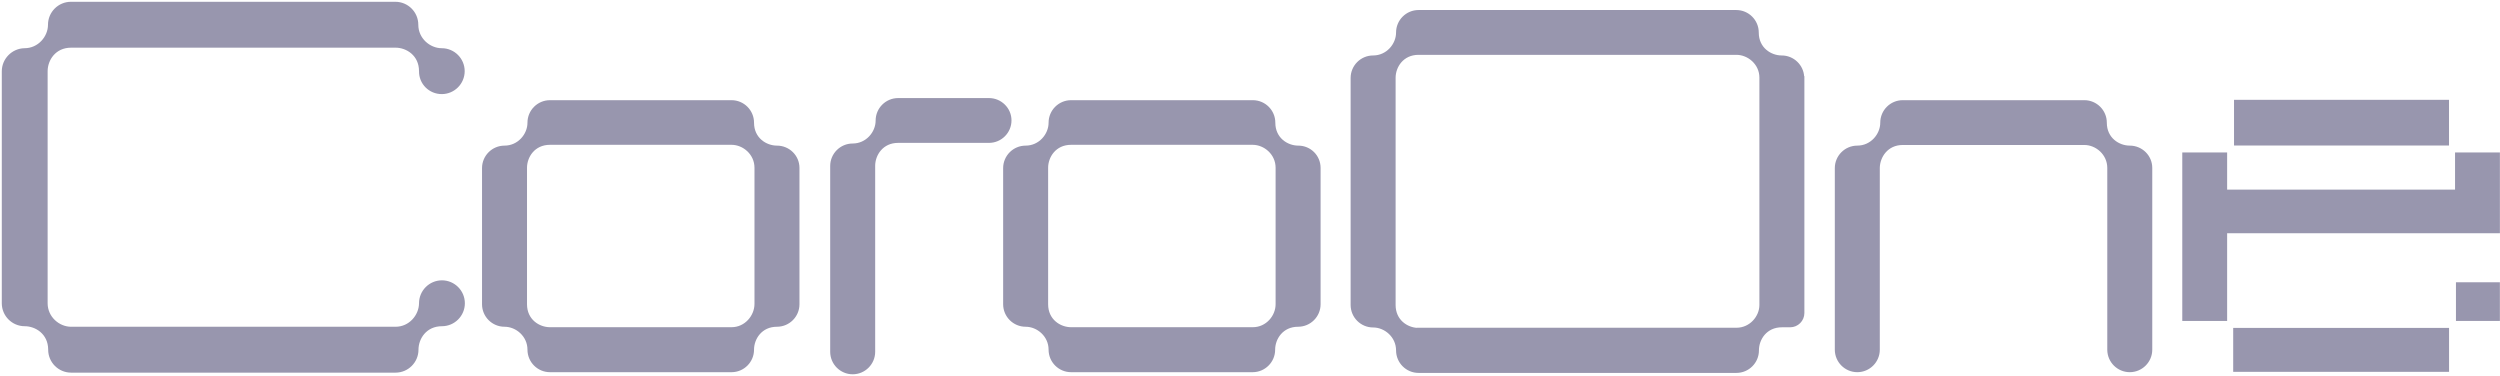 <svg width="698" height="105" viewBox="0 0 698 105" fill="none" xmlns="http://www.w3.org/2000/svg">
<path d="M276.129 27.631H250.756C247.434 27.631 244.726 30.339 244.726 33.661C244.726 37.013 241.935 40.317 238.069 40.317C234.747 40.317 232.039 43.026 232.039 46.347V98.22C232.039 101.542 234.747 104.25 238.069 104.25C241.391 104.25 244.099 101.542 244.099 98.22V46.298C244.099 43.218 246.322 39.642 250.756 39.642H276.129C279.451 39.642 282.159 36.934 282.159 33.612C282.159 30.337 279.449 27.631 276.129 27.631Z" fill="#9896AE" stroke="#9896AE" stroke-width="0.5"/>
<path d="M356.399 84.85L356.399 84.853C356.446 88.255 353.654 91.605 349.791 91.605H299.045C295.964 91.605 292.388 89.382 292.388 84.948V46.888V46.888V46.888V46.888V46.888V46.888V46.888V46.888V46.888V46.888V46.888V46.888V46.888V46.888V46.888V46.888V46.888V46.888V46.888V46.888V46.888V46.888V46.888V46.888V46.888V46.888V46.888V46.888V46.888V46.888V46.888V46.888V46.888V46.888V46.888V46.888V46.888V46.888V46.888V46.888V46.888V46.888V46.888V46.888V46.888V46.887V46.887V46.887V46.887V46.887V46.887V46.887V46.887V46.887V46.887V46.887V46.887V46.887V46.887V46.887V46.887V46.887V46.887V46.887V46.887V46.887V46.887V46.887V46.887V46.887V46.887V46.887V46.887V46.887V46.887V46.887V46.887V46.887V46.887V46.887V46.887V46.887V46.886V46.886V46.886V46.886V46.886V46.886V46.886V46.886V46.886V46.886V46.886V46.886V46.886V46.886V46.886V46.886V46.886V46.886V46.886V46.886V46.886V46.886V46.886V46.886V46.886V46.886V46.886V46.886V46.886V46.886V46.885V46.885V46.885V46.885V46.885V46.885V46.885V46.885V46.885V46.885V46.885V46.885V46.885V46.885V46.885V46.885V46.885V46.885V46.885V46.885V46.885V46.884V46.884V46.884V46.884V46.884V46.884V46.884V46.884V46.884V46.884V46.884V46.884V46.884V46.884V46.884V46.883V46.883V46.883V46.883V46.883V46.883V46.883V46.883V46.883V46.883V46.883V46.883V46.883V46.883V46.883V46.883V46.883V46.882V46.882V46.882V46.882V46.882V46.882V46.882V46.882V46.882V46.882V46.882V46.882V46.882V46.882V46.881V46.881V46.881V46.881V46.881V46.881V46.881V46.881V46.881V46.881V46.881V46.88V46.88V46.88V46.88V46.88V46.88V46.88V46.88V46.88V46.88V46.88V46.88V46.88V46.879V46.879V46.879V46.879V46.879V46.879V46.879V46.879V46.879V46.879V46.878V46.878V46.878V46.878V46.878V46.878V46.878V46.878V46.878V46.877V46.877V46.877V46.877V46.877V46.877V46.877V46.877V46.877V46.877V46.876V46.876V46.876V46.876V46.876V46.876V46.876V46.876V46.876V46.875V46.875V46.875V46.875V46.875V46.875V46.875V46.875V46.874V46.874V46.874V46.874V46.874V46.874V46.874V46.874V46.873V46.873V46.873V46.873V46.873V46.873V46.873V46.873V46.872V46.872V46.872V46.872V46.872V46.872V46.871V46.871V46.871V46.871V46.871V46.871V46.871V46.87V46.87V46.87V46.87V46.87V46.87V46.87V46.87V46.869V46.869V46.869V46.869V46.869V46.869V46.868V46.868V46.868V46.868V46.868V46.868V46.867V46.867V46.867V46.867V46.867V46.867V46.867V46.866V46.866V46.866V46.866V46.866V46.865V46.865V46.865V46.865V46.865V46.865V46.864V46.864V46.864V46.864V46.864V46.864V46.863V46.863V46.863V46.863V46.863V46.862V46.862V46.862V46.862V46.862V46.861V46.861V46.861V46.861V46.861V46.861V46.86V46.86V46.86V46.86V46.859V46.859V46.859V46.859V46.859V46.858V46.858V46.858V46.858V46.858V46.857V46.857V46.857V46.857V46.857V46.856V46.856V46.856V46.856V46.855V46.855V46.855V46.855V46.855V46.854V46.854V46.854V46.854V46.853V46.853V46.853V46.853V46.852V46.852V46.852V46.852V46.852V46.851V46.851V46.851V46.851V46.85V46.85V46.85V46.85V46.849V46.849V46.849V46.849V46.848V46.848V46.848V46.848V46.847V46.847V46.847V46.847V46.846V46.846V46.846V46.846V46.845V46.845V46.845V46.845V46.844V46.844V46.844V46.843V46.843V46.843V46.843V46.842V46.842V46.842V46.842V46.841V46.841V46.841V46.84V46.84V46.84V46.84V46.839C292.388 43.759 294.611 40.183 299.045 40.183H349.742C353.095 40.183 356.399 42.973 356.399 46.839L356.399 84.85ZM362.478 40.907C359.397 40.907 355.821 38.684 355.821 34.251C355.821 30.929 353.113 28.221 349.791 28.221H299.045C295.723 28.221 293.015 30.929 293.015 34.251C293.015 37.603 290.224 40.907 286.358 40.907C283.036 40.907 280.328 43.615 280.328 46.937V84.948C280.328 88.27 283.036 90.978 286.358 90.978C289.711 90.978 293.015 93.769 293.015 97.635C293.015 100.957 295.723 103.665 299.045 103.665H349.742C353.064 103.665 355.772 100.957 355.772 97.635C355.772 94.554 357.995 90.978 362.429 90.978C365.751 90.978 368.459 88.27 368.459 84.948V46.888C368.459 43.566 365.8 40.907 362.478 40.907Z" fill="#9896AE" stroke="#9896AE" stroke-width="0.5"/>
<path d="M216.932 40.907C213.852 40.907 210.276 38.684 210.276 34.251C210.276 30.929 207.568 28.221 204.246 28.221H153.549C150.227 28.221 147.519 30.929 147.519 34.251C147.519 37.603 144.728 40.907 140.862 40.907C137.54 40.907 134.832 43.615 134.832 46.937V84.948C134.832 88.27 137.54 90.978 140.862 90.978C144.215 90.978 147.519 93.769 147.519 97.635C147.519 100.957 150.227 103.665 153.549 103.665H204.246C207.568 103.665 210.276 100.957 210.276 97.635C210.276 94.554 212.499 90.978 216.932 90.978C220.254 90.978 222.962 88.27 222.962 84.948V46.888C222.962 43.564 220.252 40.907 216.932 40.907ZM204.246 91.605H153.549C150.468 91.605 146.892 89.382 146.892 84.948V46.888V46.888V46.888V46.888V46.888V46.888V46.888V46.888V46.888V46.888V46.888V46.888V46.888V46.888V46.888V46.888V46.888V46.888V46.888V46.888V46.888V46.888V46.888V46.888V46.888V46.888V46.888V46.888V46.888V46.888V46.888V46.888V46.888V46.888V46.888V46.888V46.888V46.888V46.888V46.888V46.888V46.888V46.888V46.888V46.888V46.887V46.887V46.887V46.887V46.887V46.887V46.887V46.887V46.887V46.887V46.887V46.887V46.887V46.887V46.887V46.887V46.887V46.887V46.887V46.887V46.887V46.887V46.887V46.887V46.887V46.887V46.887V46.887V46.887V46.887V46.887V46.887V46.887V46.887V46.887V46.887V46.887V46.886V46.886V46.886V46.886V46.886V46.886V46.886V46.886V46.886V46.886V46.886V46.886V46.886V46.886V46.886V46.886V46.886V46.886V46.886V46.886V46.886V46.886V46.886V46.886V46.886V46.886V46.886V46.886V46.886V46.886V46.885V46.885V46.885V46.885V46.885V46.885V46.885V46.885V46.885V46.885V46.885V46.885V46.885V46.885V46.885V46.885V46.885V46.885V46.885V46.885V46.885V46.884V46.884V46.884V46.884V46.884V46.884V46.884V46.884V46.884V46.884V46.884V46.884V46.884V46.884V46.884V46.883V46.883V46.883V46.883V46.883V46.883V46.883V46.883V46.883V46.883V46.883V46.883V46.883V46.883V46.883V46.883V46.883V46.882V46.882V46.882V46.882V46.882V46.882V46.882V46.882V46.882V46.882V46.882V46.882V46.882V46.882V46.881V46.881V46.881V46.881V46.881V46.881V46.881V46.881V46.881V46.881V46.881V46.88V46.88V46.88V46.88V46.88V46.88V46.88V46.88V46.88V46.88V46.88V46.88V46.88V46.879V46.879V46.879V46.879V46.879V46.879V46.879V46.879V46.879V46.879V46.878V46.878V46.878V46.878V46.878V46.878V46.878V46.878V46.878V46.877V46.877V46.877V46.877V46.877V46.877V46.877V46.877V46.877V46.877V46.876V46.876V46.876V46.876V46.876V46.876V46.876V46.876V46.876V46.875V46.875V46.875V46.875V46.875V46.875V46.875V46.875V46.874V46.874V46.874V46.874V46.874V46.874V46.874V46.874V46.873V46.873V46.873V46.873V46.873V46.873V46.873V46.873V46.872V46.872V46.872V46.872V46.872V46.872V46.871V46.871V46.871V46.871V46.871V46.871V46.871V46.87V46.87V46.87V46.87V46.87V46.87V46.87V46.87V46.869V46.869V46.869V46.869V46.869V46.869V46.868V46.868V46.868V46.868V46.868V46.868V46.867V46.867V46.867V46.867V46.867V46.867V46.867V46.866V46.866V46.866V46.866V46.866V46.865V46.865V46.865V46.865V46.865V46.865V46.864V46.864V46.864V46.864V46.864V46.864V46.863V46.863V46.863V46.863V46.863V46.862V46.862V46.862V46.862V46.862V46.861V46.861V46.861V46.861V46.861V46.861V46.86V46.86V46.86V46.86V46.859V46.859V46.859V46.859V46.859V46.858V46.858V46.858V46.858V46.858V46.857V46.857V46.857V46.857V46.857V46.856V46.856V46.856V46.856V46.855V46.855V46.855V46.855V46.855V46.854V46.854V46.854V46.854V46.853V46.853V46.853V46.853V46.852V46.852V46.852V46.852V46.852V46.851V46.851V46.851V46.851V46.85V46.85V46.85V46.85V46.849V46.849V46.849V46.849V46.848V46.848V46.848V46.848V46.847V46.847V46.847V46.847V46.846V46.846V46.846V46.846V46.845V46.845V46.845V46.845V46.844V46.844V46.844V46.843V46.843V46.843V46.843V46.842V46.842V46.842V46.842V46.841V46.841V46.841V46.84V46.84V46.84V46.84V46.839C146.892 43.759 149.115 40.183 153.549 40.183H204.246C207.598 40.183 210.902 42.973 210.902 46.839V84.85C210.902 88.255 208.109 91.605 204.246 91.605Z" fill="#9896AE" stroke="#9896AE" stroke-width="0.5"/>
<path d="M503.534 21.765V21.515H503.48C503.348 18.309 500.693 15.735 497.455 15.735C494.374 15.735 490.798 13.513 490.798 9.079C490.798 5.757 488.09 3.049 484.768 3.049H396.06C392.738 3.049 390.03 5.757 390.03 9.079C390.03 12.431 387.24 15.735 383.374 15.735C380.052 15.735 377.344 18.443 377.344 21.765V85.149C377.344 88.471 380.052 91.179 383.374 91.179C386.726 91.179 390.03 93.97 390.03 97.836C390.03 101.158 392.738 103.866 396.06 103.866H484.817C488.139 103.866 490.847 101.158 490.847 97.836V97.836V97.836V97.836V97.836V97.836V97.835V97.835V97.835V97.835V97.835V97.835V97.835V97.835V97.835V97.835V97.835V97.835V97.835V97.835V97.835V97.835V97.834V97.834V97.834V97.834V97.834V97.834V97.834V97.834V97.834V97.834V97.834V97.834V97.834V97.834V97.833V97.833V97.833V97.833V97.833V97.833V97.833V97.833V97.833V97.833V97.833V97.832V97.832V97.832V97.832V97.832V97.832V97.832V97.832V97.832V97.832V97.832V97.831V97.831V97.831V97.831V97.831V97.831V97.831V97.831V97.831V97.831V97.831V97.831V97.831V97.831V97.831V97.83V97.83V97.83V97.83V97.83V97.83V97.83V97.83V97.83V97.83V97.83V97.83V97.83V97.829V97.829V97.829V97.829V97.829V97.829V97.829V97.829V97.829V97.829V97.829V97.829V97.829V97.829V97.828V97.828V97.828V97.828V97.828V97.828V97.828V97.828V97.828V97.828V97.828V97.828V97.827V97.827V97.827V97.827V97.827V97.827V97.827V97.827V97.827V97.827V97.826V97.826V97.826V97.826V97.826V97.826V97.826V97.826V97.826V97.826V97.826V97.825V97.825V97.825V97.825V97.825V97.825V97.825V97.825V97.825V97.825V97.824V97.824V97.824V97.824V97.824V97.824V97.824V97.824V97.823V97.823V97.823V97.823V97.823V97.823V97.823V97.823V97.823V97.822V97.822V97.822V97.822V97.822V97.822V97.822V97.822V97.821V97.821V97.821V97.821V97.821V97.821V97.821V97.82V97.82V97.82V97.82V97.82V97.82V97.82V97.82V97.819V97.819V97.819V97.819V97.819V97.819V97.819V97.818V97.818V97.818V97.818V97.818V97.818V97.817V97.817V97.817V97.817V97.817V97.817V97.817V97.817V97.816V97.816V97.816V97.816V97.816V97.816V97.815V97.815V97.815V97.815V97.815V97.815V97.814V97.814V97.814V97.814V97.814V97.814V97.813V97.813V97.813V97.813V97.813V97.812V97.812V97.812V97.812V97.812V97.812V97.811V97.811V97.811V97.811V97.811V97.811V97.81V97.81V97.81V97.81V97.81V97.809V97.809V97.809V97.809V97.809V97.808V97.808V97.808V97.808V97.808V97.808V97.807V97.807V97.807V97.807V97.806V97.806V97.806V97.806V97.806V97.805V97.805V97.805V97.805V97.805V97.804V97.804V97.804V97.804V97.803V97.803V97.803V97.803V97.803V97.802V97.802V97.802V97.802V97.802V97.801V97.801V97.801V97.801V97.8V97.8V97.8V97.8V97.799V97.799V97.799V97.799V97.799V97.798V97.798V97.798V97.797V97.797V97.797V97.797V97.796V97.796V97.796V97.796V97.796V97.795V97.795V97.795V97.794V97.794V97.794V97.794V97.793V97.793V97.793V97.793V97.792V97.792V97.792V97.792V97.791V97.791V97.791V97.79V97.79V97.79V97.79V97.789V97.789V97.789V97.789V97.788V97.788V97.788V97.787V97.787V97.787C490.847 94.706 493.07 91.13 497.504 91.13H499.806C501.855 91.13 503.534 89.451 503.534 87.403V82.847V82.847V82.846V82.845V82.845V82.844V82.844V82.843V82.843V82.842V82.841V82.841V82.84V82.84V82.839V82.838V82.838V82.837V82.837V82.836V82.836V82.835V82.835V82.834V82.833V82.833V82.832V82.832V82.831V82.83V82.83V82.829V82.829V82.828V82.828V82.827V82.826V82.826V82.825V82.825V82.824V82.824V82.823V82.822V82.822V82.821V82.821V82.82V82.82V82.819V82.818V82.818V82.817V82.817V82.816V82.816V82.815V82.814V82.814V82.813V82.813V82.812V82.811V82.811V82.81V82.81V82.809V82.809V82.808V82.808V82.807V82.806V82.806V82.805V82.805V82.804V82.803V82.803V82.802V82.802V82.801V82.801V82.8V82.799V82.799V82.798V82.798V82.797V82.797V82.796V82.795V82.795V82.794V82.794V82.793V82.793V82.792V82.791V82.791V82.79V82.79V82.789V82.788V82.788V82.787V82.787V82.786V82.786V82.785V82.784V82.784V82.783V82.783V82.782V82.782V82.781V82.781V82.78V82.779V82.779V82.778V82.778V82.777V82.776V82.776V82.775V82.775V82.774V82.774V82.773V82.772V82.772V82.771V82.771V82.77V82.77V82.769V82.769V82.768V82.767V82.767V82.766V82.766V82.765V82.764V82.764V82.763V82.763V82.762V82.762V82.761V82.76V82.76V82.759V82.759V82.758V82.757V82.757V82.756V82.756V82.755V82.755V82.754V82.754V82.753V82.752V82.752V82.751V82.751V82.75V82.749V82.749V82.748V82.748V82.747V82.747V82.746V82.746V82.745V82.744V82.744V82.743V82.743V82.742V82.742V82.741V82.74V82.74V82.739V82.739V82.738V82.737V82.737V82.736V82.736V82.735V82.735V82.734V82.733V82.733V82.732V82.732V82.731V82.731V82.73V82.729V82.729V82.728V82.728V82.727V82.727V82.726V82.725V82.725V82.724V82.724V82.723V82.722V82.722V82.721V82.721V82.72V82.72V82.719V82.719V82.718V82.717V82.717V82.716V82.716V82.715V82.715V82.714V82.713V82.713V82.712V82.712V82.711V82.71V82.71V82.709V82.709V82.708V82.708V82.707V82.707V82.706V82.705V82.705V82.704V82.704V82.703V82.702V82.702V82.701V82.701V82.7V82.7V82.699V82.698V82.698V82.697V82.697V82.696V82.695V82.695V82.694V82.694V82.693V82.693V82.692V82.692V82.691V82.69V82.69V82.689V82.689V82.688V82.688V82.687V82.686V82.686V82.685V82.685V82.684V82.683V82.683V82.682V82.682V82.681V82.681V82.68V82.68V82.679V82.678V82.678V82.677V82.677V82.676V82.675V82.675V82.674V82.674V82.673V82.673V82.672V82.671V82.671V82.67V82.67V82.669V82.669V82.668V82.667V82.667V82.666V82.666V82.665V82.665V82.664V82.663V82.663V82.662V82.662V82.661V82.66V82.66V82.659V82.659V82.658V82.658V82.657V82.656V82.656V82.655V82.655V82.654V82.654V82.653V82.653V82.652V82.651V82.651V82.65V82.65V82.649V82.648V82.648V82.647V82.647V82.646V82.646V82.645V82.644V82.644V82.643V82.643V82.642V82.642V82.641V82.64V82.64V82.639V82.639V82.638V82.638V82.637V82.636V82.636V82.635V82.635V82.634V82.634V82.633V82.632V82.632V82.631V82.631V82.63V82.629V82.629V82.628V82.628V82.627V82.627V82.626V82.626V82.625V82.624V82.624V82.623V82.623V82.622V82.621V82.621V82.62V82.62V82.619V82.619V82.618V82.618V82.617V82.616V82.616V82.615V82.615V82.614V82.614V82.613V82.612V82.612V82.611V82.611V82.61V82.609V82.609V82.608V82.608V82.607V82.607V82.606V82.605V82.605V82.604V82.604V82.603V82.603V82.602V82.601V82.601V82.6V82.6V82.599V82.599V82.598V82.597V82.597V82.596V82.596V82.595V82.594V82.594V82.593V82.593V82.592V82.592V82.591V82.591V82.59V82.589V82.589V82.588V82.588V82.587V82.587V82.586V82.585V82.585V82.584V82.584V82.583V82.582V82.582V82.581V82.581V82.58V82.58V82.579V82.579V82.578V82.577V82.577V82.576V82.576V82.575V82.574V82.574V82.573V82.573V82.572V82.572V82.571V82.57V82.57V82.569V82.569V82.568V82.567V82.567V82.566V82.566V82.565V82.565V82.564V82.564V82.563V82.562V82.562V82.561V82.561V82.56V82.559V82.559V82.558V82.558V82.557V82.557V82.556V82.555V82.555V82.554V82.554V82.553V21.765ZM396.06 91.757H395.81V91.801C392.79 91.684 389.404 89.464 389.404 85.149V21.765V21.765V21.765V21.765V21.765V21.765V21.765V21.765V21.765V21.765V21.765V21.765V21.765V21.765V21.765V21.765V21.765V21.765V21.765V21.765V21.765V21.765V21.765V21.765V21.765V21.765V21.765V21.765V21.765V21.765V21.765V21.765V21.765V21.765V21.765V21.765V21.765V21.765V21.765V21.765V21.765V21.765V21.765V21.765V21.765V21.765V21.765V21.765V21.765V21.765V21.765V21.764V21.764V21.764V21.764V21.764V21.764V21.764V21.764V21.764V21.764V21.764V21.764V21.764V21.764V21.764V21.764V21.764V21.764V21.764V21.764V21.764V21.764V21.764V21.764V21.764V21.764V21.764V21.764V21.764V21.764V21.764V21.764V21.764V21.764V21.764V21.764V21.764V21.763V21.763V21.763V21.763V21.763V21.763V21.763V21.763V21.763V21.763V21.763V21.763V21.763V21.763V21.763V21.763V21.763V21.763V21.763V21.763V21.763V21.763V21.763V21.763V21.762V21.762V21.762V21.762V21.762V21.762V21.762V21.762V21.762V21.762V21.762V21.762V21.762V21.762V21.762V21.762V21.762V21.762V21.762V21.762V21.762V21.762V21.762V21.761V21.761V21.761V21.761V21.761V21.761V21.761V21.761V21.761V21.761V21.761V21.761V21.761V21.761V21.761V21.761V21.761V21.76V21.76V21.76V21.76V21.76V21.76V21.76V21.76V21.76V21.76V21.76V21.76V21.76V21.76V21.759V21.759V21.759V21.759V21.759V21.759V21.759V21.759V21.759V21.759V21.759V21.759V21.759V21.759V21.758V21.758V21.758V21.758V21.758V21.758V21.758V21.758V21.758V21.758V21.758V21.758V21.758V21.757V21.757V21.757V21.757V21.757V21.757V21.757V21.757V21.757V21.757V21.756V21.756V21.756V21.756V21.756V21.756V21.756V21.756V21.756V21.756V21.756V21.755V21.755V21.755V21.755V21.755V21.755V21.755V21.755V21.755V21.755V21.754V21.754V21.754V21.754V21.754V21.754V21.754V21.754V21.753V21.753V21.753V21.753V21.753V21.753V21.753V21.753V21.753V21.753V21.752V21.752V21.752V21.752V21.752V21.752V21.752V21.752V21.751V21.751V21.751V21.751V21.751V21.751V21.751V21.75V21.75V21.75V21.75V21.75V21.75V21.75V21.75V21.75V21.749V21.749V21.749V21.749V21.749V21.749V21.748V21.748V21.748V21.748V21.748V21.748V21.748V21.747V21.747V21.747V21.747V21.747V21.747V21.747V21.747V21.746V21.746V21.746V21.746V21.746V21.745V21.745V21.745V21.745V21.745V21.745V21.745V21.744V21.744V21.744V21.744V21.744V21.744V21.743V21.743V21.743V21.743V21.743V21.743V21.742V21.742V21.742V21.742V21.742V21.741V21.741V21.741V21.741V21.741V21.741V21.74V21.74V21.74V21.74V21.74V21.739V21.739V21.739V21.739V21.739V21.738V21.738V21.738V21.738V21.738V21.738V21.737V21.737V21.737V21.737V21.737V21.736V21.736V21.736V21.736V21.736V21.735V21.735V21.735V21.735V21.735V21.734V21.734V21.734V21.734V21.733V21.733V21.733V21.733V21.733V21.732V21.732V21.732V21.732V21.732V21.731V21.731V21.731V21.731V21.73V21.73V21.73V21.73V21.729V21.729V21.729V21.729V21.729V21.728V21.728V21.728V21.727V21.727V21.727V21.727V21.727V21.726V21.726V21.726V21.726V21.725V21.725V21.725V21.724V21.724V21.724V21.724V21.724V21.723V21.723V21.723V21.723V21.722V21.722V21.722V21.721V21.721V21.721V21.721V21.72V21.72V21.72V21.72V21.719V21.719V21.719V21.718V21.718V21.718V21.718V21.717V21.717V21.717V21.716C389.404 18.636 391.626 15.06 396.06 15.06H484.817C488.124 15.06 491.474 17.805 491.474 21.667V21.716V85.1V85.149C491.474 88.452 488.685 91.757 484.817 91.757H396.06Z" fill="#9896AE" stroke="#9896AE" stroke-width="0.5"/>
<path d="M594.632 40.905C591.551 40.905 587.975 38.683 587.975 34.249C587.975 30.927 585.267 28.219 581.945 28.219H531.248C527.926 28.219 525.218 30.927 525.218 34.249C525.218 37.601 522.427 40.905 518.561 40.905C515.239 40.905 512.531 43.613 512.531 46.935V97.633C512.531 100.955 515.239 103.663 518.561 103.663C521.883 103.663 524.591 100.955 524.591 97.633V46.886V46.839C524.64 43.804 526.864 40.23 531.248 40.23H581.945C585.298 40.23 588.602 43.02 588.602 46.886V97.633C588.602 100.955 591.31 103.663 594.632 103.663C597.954 103.663 600.662 100.955 600.662 97.633V46.886C600.662 43.562 597.951 40.905 594.632 40.905Z" fill="#9896AE" stroke="#9896AE" stroke-width="0.5"/>
<path d="M6.85 13.711V13.711L6.846 13.711C3.51 13.764 0.75 16.526 0.75 19.917V84.674C0.75 88.064 3.511 90.829 6.9 90.829C9.998 90.829 13.65 93.053 13.699 97.536V97.536V97.537V97.537V97.537V97.538V97.538V97.538V97.538V97.539V97.539V97.539V97.54V97.54V97.54V97.54V97.541V97.541V97.541V97.541V97.542V97.542V97.542V97.543V97.543V97.543V97.543V97.543V97.544V97.544V97.544V97.545V97.545V97.545V97.545V97.546V97.546V97.546V97.546V97.547V97.547V97.547V97.547V97.548V97.548V97.548V97.548V97.549V97.549V97.549V97.549V97.549V97.55V97.55V97.55V97.55V97.551V97.551V97.551V97.551V97.552V97.552V97.552V97.552V97.552V97.553V97.553V97.553V97.553V97.554V97.554V97.554V97.554V97.555V97.555V97.555V97.555V97.555V97.556V97.556V97.556V97.556V97.556V97.557V97.557V97.557V97.557V97.558V97.558V97.558V97.558V97.558V97.558V97.559V97.559V97.559V97.559V97.559V97.56V97.56V97.56V97.56V97.561V97.561V97.561V97.561V97.561V97.561V97.562V97.562V97.562V97.562V97.562V97.563V97.563V97.563V97.563V97.563V97.564V97.564V97.564V97.564V97.564V97.564V97.565V97.565V97.565V97.565V97.565V97.566V97.566V97.566V97.566V97.566V97.567V97.567V97.567V97.567V97.567V97.567V97.568V97.568V97.568V97.568V97.568V97.568V97.569V97.569V97.569V97.569V97.569V97.57V97.57V97.57V97.57V97.57V97.57V97.57V97.571V97.571V97.571V97.571V97.571V97.572V97.572V97.572V97.572V97.572V97.572V97.572V97.573V97.573V97.573V97.573V97.573V97.573V97.574V97.574V97.574V97.574V97.574V97.574V97.575V97.575V97.575V97.575V97.575V97.575V97.575V97.576V97.576V97.576V97.576V97.576V97.576V97.576V97.577V97.577V97.577V97.577V97.577V97.578V97.578V97.578V97.578V97.578V97.578V97.578V97.579V97.579V97.579V97.579V97.579V97.579V97.579V97.58V97.58V97.58V97.58V97.58V97.58V97.581V97.581V97.581V97.581V97.581V97.581V97.581V97.582V97.582V97.582V97.582V97.582V97.582V97.582V97.582V97.583V97.583V97.583V97.583V97.583V97.583V97.584V97.584V97.584V97.584V97.584V97.584V97.584V97.585V97.585V97.585V97.585V97.585V97.585V97.585V97.586V97.586V97.586V97.586V97.586V97.586V97.587V97.587V97.587V97.587V97.587V97.587V97.587V97.588V97.588V97.588V97.588V97.588V97.588V97.588V97.589V97.589V97.589V97.589V97.589V97.589V97.589V97.59V97.59V97.59V97.59V97.59V97.59V97.591V97.591V97.591V97.591V97.591V97.591V97.591V97.591V97.592V97.592V97.592V97.592V97.592V97.593V97.593V97.593V97.593V97.593V97.593V97.593V97.594V97.594V97.594V97.594V97.594V97.594V97.594V97.595V97.595V97.595V97.595V97.595V97.595V97.596V97.596V97.596V97.596V97.596V97.596V97.597V97.597V97.597V97.597V97.597V97.597V97.597V97.598V97.598V97.598V97.598V97.598V97.598V97.599V97.599V97.599V97.599V97.599V97.599V97.6V97.6V97.6V97.6V97.6V97.6V97.601V97.601V97.601V97.601V97.601V97.602V97.602V97.602V97.602V97.602V97.602V97.603V97.603V97.603V97.603V97.603V97.603V97.604V97.604V97.604V97.604V97.604V97.604V97.605V97.605V97.605V97.605V97.605V97.606V97.606V97.606V97.606V97.606V97.606V97.607V97.607V97.607V97.607V97.607V97.608V97.608V97.608V97.608V97.608V97.609V97.609V97.609V97.609V97.609V97.609V97.61V97.61V97.61V97.61V97.611V97.611V97.611V97.611V97.611V97.612V97.612V97.612V97.612V97.612V97.613V97.613V97.613V97.613V97.613V97.614V97.614V97.614V97.614V97.615V97.615V97.615V97.615V97.615V97.615V97.616V97.616V97.616V97.616V97.617V97.617V97.617V97.617V97.618V97.618V97.618V97.618V97.618V97.619V97.619V97.619V97.619V97.62V97.62V97.62V97.62V97.621V97.621V97.621V97.621V97.621V97.622V97.622V97.622V97.623V97.623V97.623V97.623V97.624V97.624V97.624V97.624V97.624V97.625V97.625V97.625V97.626V97.626V97.626V97.626V97.626V97.627V97.627V97.627V97.628V97.628V97.628V97.628V97.629V97.629V97.629V97.629V97.63V97.63V97.63V97.63V97.631V97.631V97.631V97.632V97.632V97.632V97.632V97.633V97.633V97.633V97.634V97.634V97.634V97.635V97.635V97.635C13.699 101.026 16.46 103.79 19.849 103.79H110.442C113.83 103.79 116.591 101.026 116.591 97.635C116.591 94.485 118.862 90.829 123.391 90.829C126.779 90.829 129.54 88.064 129.54 84.674C129.54 81.283 126.779 78.519 123.391 78.519C120.003 78.519 117.241 81.283 117.241 84.674V84.722C117.192 88.104 114.388 91.48 110.442 91.48H19.849C16.424 91.48 13.049 88.627 13.049 84.674V19.917V19.917V19.917V19.917V19.917V19.917V19.917V19.916V19.916V19.916V19.916V19.916V19.916V19.916V19.916V19.916V19.916V19.916V19.916V19.916V19.916V19.916V19.916V19.916V19.916V19.916V19.916V19.916V19.916V19.916V19.916V19.916V19.916V19.916V19.916V19.916V19.916V19.916V19.916V19.916V19.916V19.916V19.916V19.916V19.916V19.916V19.916V19.916V19.916V19.916V19.916V19.916V19.916V19.916V19.916V19.916V19.916V19.916V19.916V19.916V19.916V19.916V19.915V19.915V19.915V19.915V19.915V19.915V19.915V19.915V19.915V19.915V19.915V19.915V19.915V19.915V19.915V19.915V19.915V19.915V19.915V19.915V19.915V19.915V19.915V19.915V19.915V19.915V19.915V19.915V19.915V19.915V19.915V19.915V19.915V19.914V19.914V19.914V19.914V19.914V19.914V19.914V19.914V19.914V19.914V19.914V19.914V19.914V19.914V19.914V19.914V19.914V19.914V19.914V19.914V19.914V19.914V19.913V19.913V19.913V19.913V19.913V19.913V19.913V19.913V19.913V19.913V19.913V19.913V19.913V19.913V19.913V19.913V19.913V19.913V19.913V19.913V19.913V19.913V19.912V19.912V19.912V19.912V19.912V19.912V19.912V19.912V19.912V19.912V19.912V19.912V19.912V19.912V19.912V19.912V19.911V19.911V19.911V19.911V19.911V19.911V19.911V19.911V19.911V19.911V19.911V19.911V19.911V19.91V19.91V19.91V19.91V19.91V19.91V19.91V19.91V19.91V19.91V19.91V19.91V19.91V19.91V19.91V19.909V19.909V19.909V19.909V19.909V19.909V19.909V19.909V19.909V19.909V19.909V19.909V19.908V19.908V19.908V19.908V19.908V19.908V19.908V19.908V19.908V19.908V19.907V19.907V19.907V19.907V19.907V19.907V19.907V19.907V19.907V19.907V19.907V19.906V19.906V19.906V19.906V19.906V19.906V19.906V19.906V19.905V19.905V19.905V19.905V19.905V19.905V19.905V19.905V19.905V19.904V19.904V19.904V19.904V19.904V19.904V19.904V19.904V19.904V19.904V19.903V19.903V19.903V19.903V19.903V19.903V19.903V19.902V19.902V19.902V19.902V19.902V19.902V19.902V19.902V19.901V19.901V19.901V19.901V19.901V19.901V19.901V19.901V19.9V19.9V19.9V19.9V19.9V19.9V19.899V19.899V19.899V19.899V19.899V19.899V19.899V19.898V19.898V19.898V19.898V19.898V19.898V19.898V19.898V19.897V19.897V19.897V19.897V19.897V19.896V19.896V19.896V19.896V19.896V19.896V19.895V19.895V19.895V19.895V19.895V19.895V19.895V19.894V19.894V19.894V19.894V19.894V19.893V19.893V19.893V19.893V19.893V19.893V19.892V19.892V19.892V19.892V19.892V19.892V19.891V19.891V19.891V19.891V19.891V19.89V19.89V19.89V19.89V19.89V19.889V19.889V19.889V19.889V19.889V19.888V19.888V19.888V19.888V19.888V19.887V19.887V19.887V19.887V19.887V19.886V19.886V19.886V19.886V19.886V19.885V19.885V19.885V19.885V19.884V19.884V19.884V19.884V19.884V19.883V19.883V19.883V19.883V19.882V19.882V19.882V19.882V19.881V19.881V19.881V19.881V19.881V19.88V19.88V19.88V19.88V19.879V19.879V19.879V19.879V19.878V19.878V19.878V19.878V19.877V19.877V19.877V19.877V19.876V19.876V19.876V19.876V19.875V19.875V19.875V19.875V19.874V19.874V19.874V19.874V19.873V19.873V19.873V19.872V19.872V19.872V19.872V19.871V19.871V19.871V19.871V19.87V19.87V19.87V19.869V19.869V19.869V19.869V19.868V19.868V19.868V19.867V19.867V19.867V19.867C13.049 16.717 15.32 13.06 19.849 13.06H110.442C113.588 13.06 117.24 15.332 117.241 19.865C117.19 23.31 119.955 26.022 123.341 26.022C126.729 26.022 129.49 23.257 129.49 19.867C129.49 16.476 126.729 13.711 123.341 13.711C119.917 13.711 116.541 10.858 116.541 6.905C116.541 3.514 113.78 0.75 110.392 0.75H19.799C16.41 0.75 13.649 3.514 13.649 6.905C13.649 10.333 10.799 13.711 6.85 13.711Z" fill="#9896AE" stroke="#9896AE" stroke-width="0.5"/>
<path d="M683.513 28.371V28.121H683.263H624.239H623.989V28.371V40.127V40.377H624.239H683.263H683.513V40.127V28.371Z" fill="#9896AE" stroke="#9896AE" stroke-width="0.5"/>
<path d="M697.472 64.87H697.722V64.62V43.066V42.816H697.472H685.949H685.699V43.066V53.191H621.567V43.066V42.816H621.317H609.793H609.543V43.066V89.11V89.36H609.793H621.317H621.567V89.11V64.87H685.949H691.686H697.472Z" fill="#9896AE" stroke="#9896AE" stroke-width="0.5"/>
<path d="M683.527 92.051V91.801H683.277H624.008H623.758V92.051V103.317V103.567H624.008H683.277H683.527V103.317V92.051Z" fill="#9896AE" stroke="#9896AE" stroke-width="0.5"/>
<path d="M697.718 79.311V79.061H697.468H686.202H685.952V79.311V84.126V84.126V84.126V84.126V84.127V84.127V84.127V84.127V84.128V84.128V84.128V84.128V84.129V84.129V84.129V84.129V84.13V84.13V84.13V84.13V84.13V84.131V84.131V84.131V84.131V84.132V84.132V84.132V84.132V84.132V84.133V84.133V84.133V84.133V84.134V84.134V84.134V84.134V84.134V84.135V84.135V84.135V84.135V84.135V84.136V84.136V84.136V84.136V84.136V84.137V84.137V84.137V84.137V84.138V84.138V84.138V84.138V84.138V84.138V84.139V84.139V84.139V84.139V84.139V84.14V84.14V84.14V84.14V84.14V84.141V84.141V84.141V84.141V84.141V84.141V84.142V84.142V84.142V84.142V84.142V84.143V84.143V84.143V84.143V84.143V84.143V84.144V84.144V84.144V84.144V84.144V84.144V84.145V84.145V84.145V84.145V84.145V84.145V84.146V84.146V84.146V84.146V84.146V84.147V84.147V84.147V84.147V84.147V84.147V84.147V84.148V84.148V84.148V84.148V84.148V84.148V84.149V84.149V84.149V84.149V84.149V84.149V84.15V84.15V84.15V84.15V84.15V84.15V84.15V84.151V84.151V84.151V84.151V84.151V84.151V84.151V84.152V84.152V84.152V84.152V84.152V84.152V84.153V84.153V84.153V84.153V84.153V84.153V84.153V84.154V84.154V84.154V84.154V84.154V84.154V84.154V84.154V84.155V84.155V84.155V84.155V84.155V84.155V84.156V84.156V84.156V84.156V84.156V84.156V84.156V84.156V84.157V84.157V84.157V84.157V84.157V84.157V84.157V84.157V84.158V84.158V84.158V84.158V84.158V84.158V84.159V84.159V84.159V84.159V84.159V84.159V84.159V84.159V84.159V84.16V84.16V84.16V84.16V84.16V84.16V84.16V84.16V84.161V84.161V84.161V84.161V84.161V84.161V84.161V84.162V84.162V84.162V84.162V84.162V84.162V84.162V84.162V84.163V84.163V84.163V84.163V84.163V84.163V84.163V84.163V84.163V84.164V84.164V84.164V84.164V84.164V84.164V84.164V84.165V84.165V84.165V84.165V84.165V84.165V84.165V84.165V84.165V84.166V84.166V84.166V84.166V84.166V84.166V84.166V84.166V84.167V84.167V84.167V84.167V84.167V84.167V84.167V84.168V84.168V84.168V84.168V84.168V84.168V84.168V84.168V84.168V84.168V84.169V84.169V84.169V84.169V84.169V84.169V84.169V84.169V84.17V84.17V84.17V84.17V84.17V84.17V84.17V84.171V84.171V84.171V84.171V84.171V84.171V84.171V84.171V84.171V84.172V84.172V84.172V84.172V84.172V84.172V84.172V84.172V84.173V84.173V84.173V84.173V84.173V84.173V84.173V84.174V84.174V84.174V84.174V84.174V84.174V84.174V84.174V84.174V84.175V84.175V84.175V84.175V84.175V84.175V84.175V84.175V84.176V84.176V84.176V84.176V84.176V84.176V84.176V84.177V84.177V84.177V84.177V84.177V84.177V84.177V84.177V84.178V84.178V84.178V84.178V84.178V84.178V84.178V84.179V84.179V84.179V84.179V84.179V84.179V84.179V84.18V84.18V84.18V84.18V84.18V84.18V84.18V84.18V84.181V84.181V84.181V84.181V84.181V84.181V84.181V84.182V84.182V84.182V84.182V84.182V84.182V84.183V84.183V84.183V84.183V84.183V84.183V84.183V84.184V84.184V84.184V84.184V84.184V84.184V84.184V84.185V84.185V84.185V84.185V84.185V84.185V84.186V84.186V84.186V84.186V84.186V84.186V84.186V84.187V84.187V84.187V84.187V84.187V84.188V84.188V84.188V84.188V84.188V84.188V84.189V84.189V84.189V84.189V84.189V84.189V84.189V84.19V84.19V84.19V84.19V84.19V84.191V84.191V84.191V84.191V84.191V84.191V84.192V84.192V84.192V84.192V84.192V84.192V84.193V84.193V84.193V84.193V84.193V84.194V84.194V84.194V84.194V84.194V84.195V84.195V84.195V84.195V84.195V84.195V84.196V84.196V84.196V84.196V84.196V84.197V84.197V84.197V84.197V84.197V84.198V84.198V84.198V84.198V84.198V84.199V84.199V84.199V84.199V84.199V84.2V84.2V84.2V84.2V84.201V84.201V84.201V84.201V84.201V84.201V84.202V84.202V84.202V84.202V84.203V84.203V84.203V84.203V84.204V84.204V84.204V84.204V84.204V84.205V84.205V84.205V84.205V84.206V84.206V84.206V84.206V84.207V84.207V84.207V84.207V84.207V84.208V84.208V84.208V84.208V84.209V84.209V84.209V84.209V84.21V84.21V84.21V84.21V84.21V84.211V84.211V84.211V84.212V84.212V84.212V84.212V84.212V84.213V84.213V84.213V84.213V84.213V84.214V84.214V84.214V84.214V84.215V84.215V84.215V84.215V84.216V84.216V84.216V84.216V84.216V84.217V84.217V84.217V84.217V84.217V84.218V84.218V84.218V84.218V84.219V84.219V84.219V84.219V84.219V84.219V84.22V84.22V84.22V84.22V84.221V84.221V84.221V84.221V84.221V84.222V84.222V84.222V84.222V84.222V84.222V84.223V84.223V84.223V84.223V84.223V84.224V84.224V84.224V84.224V84.224V84.225V84.225V84.225V84.225V84.225V84.225V84.226V84.226V84.226V84.226V84.226V84.227V84.227V84.227V84.227V84.227V84.227V84.228V84.228V84.228V84.228V84.228V84.228V84.228V84.229V84.229V84.229V84.229V84.229V84.23V84.23V84.23V84.23V84.23V84.23V84.231V84.231V84.231V84.231V84.231V84.231V84.231V84.232V84.232V84.232V84.232V84.232V84.232V84.233V84.233V84.233V84.233V84.233V84.233V84.234V84.234V84.234V84.234V84.234V84.234V84.234V84.234V84.235V84.235V84.235V84.235V84.235V84.235V84.236V84.236V84.236V84.236V84.236V84.236V84.236V84.237V84.237V84.237V84.237V84.237V84.237V84.237V84.238V84.238V84.238V84.238V84.238V84.238V84.238V84.239V84.239V84.239V84.239V84.239V84.239V84.239V84.24V84.24V84.24V84.24V84.24V84.24V84.24V84.24V84.241V84.241V84.241V84.241V84.241V84.241V84.241V84.242V84.242V84.242V84.242V84.242V84.242V84.242V84.242V84.243V84.243V84.243V84.243V84.243V84.243V84.243V84.243V84.244V84.244V84.244V84.244V84.244V84.244V84.244V84.244V84.245V84.245V84.245V84.245V84.245V84.245V84.245V84.246V84.246V84.246V84.246V84.246V84.246V84.246V84.246V84.246V84.247V84.247V84.247V84.247V84.247V84.247V84.247V84.247V84.248V84.248V84.248V84.248V84.248V84.248V84.248V84.248V84.249V84.249V84.249V84.249V84.249V84.249V84.249V84.249V84.249V84.25V84.25V84.25V84.25V84.25V84.25V84.25V84.251V84.251V84.251V84.251V84.251V84.251V84.251V84.251V84.251V84.252V84.252V84.252V84.252V84.252V84.252V84.252V84.252V84.252V84.253V84.253V84.253V84.253V84.253V84.253V84.253V84.254V84.254V84.254V84.254V84.254V84.254V84.254V84.254V84.254V84.255V84.255V84.255V84.255V84.255V84.255V84.255V84.255V84.256V84.256V84.256V84.256V84.256V84.256V84.256V84.257V84.257V84.257V84.257V84.257V84.257V84.257V84.257V84.257V84.258V84.258V84.258V84.258V84.258V84.258V84.258V84.259V84.259V84.259V84.259V84.259V84.259V84.259V84.26V84.26V84.26V84.26V84.26V84.26V84.26V84.26V84.26V84.261V84.261V84.261V84.261V84.261V84.261V84.261V84.262V84.262V84.262V84.262V84.262V84.262V84.262V84.263V84.263V84.263V84.263V84.263V84.263V84.263V84.264V84.264V84.264V84.264V84.264V84.264V84.264V84.265V84.265V84.265V84.265V84.265V84.265V84.265V84.266V84.266V84.266V84.266V84.266V84.266V84.266V84.267V84.267V84.267V84.267V84.267V84.267V84.267V84.268V84.268V84.268V84.268V84.268V84.268V84.269V84.269V84.269V84.269V84.269V84.269V84.27V84.27V84.27V84.27V84.27V84.27V84.27V84.271V84.271V84.271V84.271V84.271V84.272V84.272V84.272V84.272V84.272V84.272V84.272V84.273V84.273V84.273V84.273V84.273V84.273V84.274V84.274V84.274V84.274V84.274V84.275V84.275V84.275V84.275V84.275V84.275V84.276V84.276V84.276V84.276V84.276V84.277V84.277V84.277V84.277V84.277V84.278V84.278V84.278V84.278V84.278V84.278V84.279V84.279V84.279V84.279V84.279V84.28V84.28V84.28V84.28V84.28V84.281V84.281V84.281V84.281V84.281V84.282V84.282V84.282V84.282V84.282V84.283V84.283V84.283V84.283V84.284V84.284V84.284V84.284V84.284V84.284V84.285V84.285V84.285V84.285V84.286V84.286V84.286V84.286V84.287V84.287V84.287V84.287V84.287V84.288V84.288V84.288V84.288V84.289V84.289V84.289V84.289V84.29V84.29V84.29V84.29V84.29V84.291V84.291V84.291V84.291V84.292V84.292V89.107V89.357H686.202H691.811H697.468H697.718V89.107V79.311Z" fill="#9896AE" stroke="#9896AE" stroke-width="0.5"/>
</svg>
